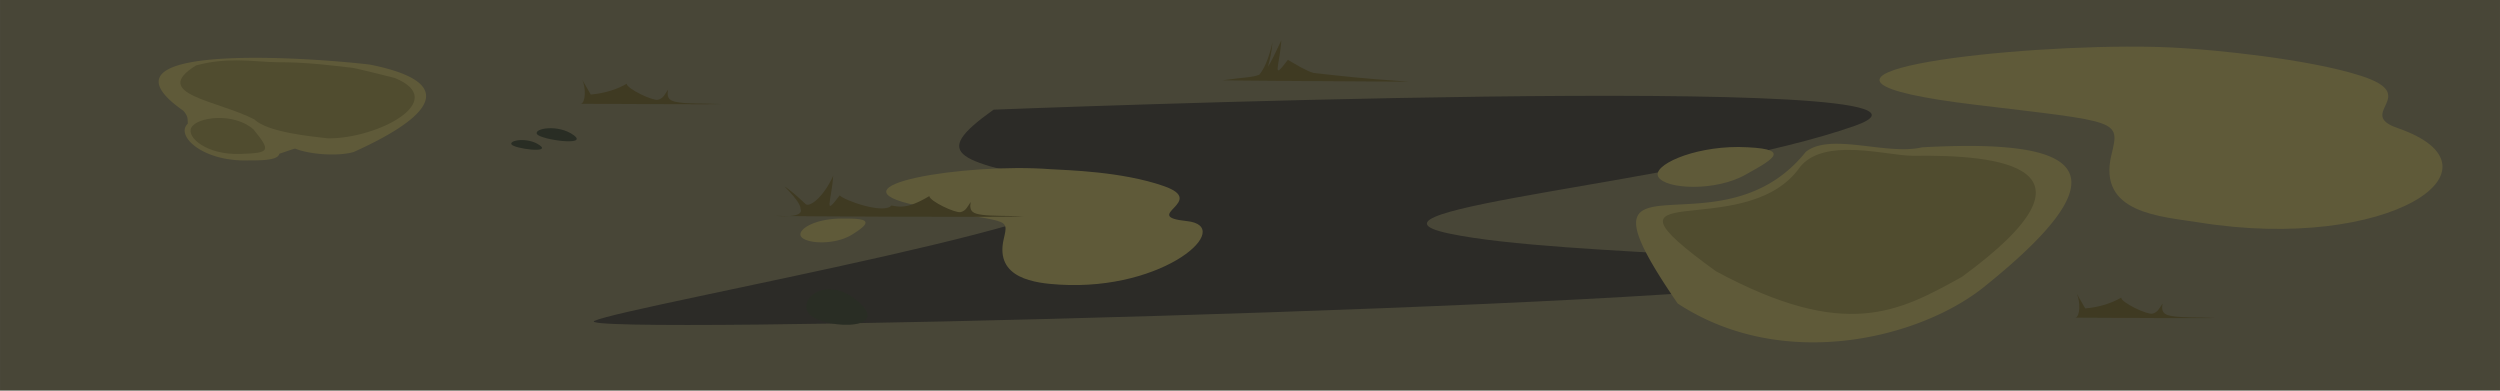 <svg xmlns="http://www.w3.org/2000/svg" width="1280" height="200" viewBox="0 0 338.667 52.917"><path d="M0 0h338.667v52.917H0z" fill="#484637"/><path d="M134.602 14.855s138.274-5.436 116.667 2.189-70.552 11.293-54.963 14.592c15.588 3.3 60.31 2.625 48.963 6.225-11.348 3.6-169.134 7.67-164.742 5.607 4.392-2.062 78.943-15.138 64.218-18.43-14.725-3.291-19.173-3.774-10.143-10.183z" fill="#2c2b27"/><path d="M142.269 22.917c-11.54-.872-30.678 2.28-18.077 4.917 12.404 2.596 12.517 1.348 11.775 4.567-1.235 5.359 4.31 5.96 7.55 6.157 14.37.873 23.879-7.916 17.258-8.606-6.485-.677 2.965-2.622-3.131-4.75-5.684-1.981-13.04-2.14-15.375-2.285z" fill="#5f5a39"/><path d="M173.58 5.454c-.84 1.78-1.349 2.892-1.828 3.607.247-.85.53-2.008.627-3.333-.522 2.287-1.124 3.567-1.765 4.377-.9.408-2.233.364-5.014.773.206.033 18.066.16 25.282.19-7.135-.504-7.99-.65-12.925-1.18-1.162-.353-2.188-1.038-3.492-1.783-2.279 3.017-1.122.855-.886-2.651z" fill="#3f3a22"/><path d="M265.9 19.772a119.558 119.558 0 00-5.532.186c-4.785 1.135-12.425-2.067-15.758.631-11.954 14.915-33.129-2.468-17.34 20.524 14.295 9.38 32.835 4.704 41.471-2.22 18.4-14.75 13.785-19.26-2.84-19.121zM114.47 29.616c-4.072-.121-6.538 1.514-5.962 2.415.647 1.013 4.743 1.236 7.106-.37 2.803-1.752 1.718-2.068-1.144-2.045zM34.209 7.832c-9.534.042-17.414 1.53-9.417 7.138.037.026.53.516.611 1.09.026.187.035.44.03.696-.125.126-.227.26-.298.404-.838 1.705 2.753 4.797 8.683 4.567 2.336.025 3.858-.153 4.026-.898.822-.274 2.08-.72 2.139-.695 1.95.79 5.808 1.084 7.941.452 9.072-4.09 15.54-9.164 2.16-11.84-3.839-.442-10.155-.938-15.875-.914z" fill="#5f5a39"/><path d="M250.053 20.306c-2.657.046-5.133.657-6.481 2.69-7.65 9.987-29.54.436-11.113 13.755 17.63 9.496 24.776 5.471 33.307.762 20.554-15.016 4.934-16.579-6.573-16.407-2.007.015-5.724-.859-9.14-.8z" fill="#504c2f"/><path d="M235.488 19.912c-6.332-.005-11.71 2.527-10.844 4.044.975 1.706 7.834 2.023 11.907-.343 3.838-2.136 6.392-3.56-1.063-3.701zM288.013 6.317c-20.325.094-51.171 4.177-20.38 7.88 19.615 2.36 19.553 2.005 18.394 6.785-1.93 7.957 6.789 8.336 11.793 9.142 25.758 4.15 42.758-7.338 26.96-12.782-5.748-1.98 3.298-4.4-4.892-7.052-7.34-2.376-20.368-3.54-24.018-3.757-2.264-.162-4.953-.23-7.857-.216z" fill="#5f5a39"/><path d="M29.396 15.984c-1.683.056-3.125.59-3.49 1.332-.649 1.32 2.132 3.715 6.724 3.537 3.952-.141 4.099-.378 1.707-3.324-1.332-1.176-3.258-1.6-4.94-1.544zM32.036 8.177c-1.661-.003-3.476.145-5.47.68-6.308 3.894 2.905 4.743 7.888 7.317 1.802 1.768 7.851 2.321 9.967 2.567 6.71.078 16.594-5.12 9.036-8.185-.6-.144-5.184-1.307-5.681-1.365-3.657-.425-6.567-.766-10.033-.76-1.686.001-3.57-.25-5.707-.254z" fill="#504c2f"/><path d="M77.713 18.309c-2.1-1.534-5.473-.906-4.964-.139.51.767 7.064 1.672 4.964.139zM116.516 41.087c-4.136-3.932-8.353-.895-7.041 1.254 1.312 2.149 11.177 2.68 7.04-1.253zM73.105 19.672c-1.612-1.137-4.201-.672-3.81-.104.39.57 5.421 1.242 3.81.104z" fill="#292d24"/><path d="M108.449 28.297c0-1.199-3.098-3.76-1.836-2.82 1.262.94 1.952 1.664 2.525 2.17.52.459 2.373-.853 3.733-3.835-.236 3.506-1.393 5.669.886 2.652.551.668 5.996 2.599 7 1.373.999.18 2.12.542 5.135-1.275.035.677 3.529 2.345 4.246 2.169.737-.18.941-.775 1.362-1.373-.263 1.405.453 1.59 1.592 1.747 1.227.17 2.967.106 5.537.204-1.808.155-33.278 0-33.737-.072-.46-.073 4.131.506 3.557-.94zM78.876 10.81c.51 1.08.464 3.123-.191 3.248 8.333.03 18.019.113 18.944.034-2.57-.098-4.31-.034-5.537-.204-1.138-.156-1.855-.342-1.592-1.747-.42.598-.624 1.192-1.362 1.373-.717.176-4.21-1.491-4.246-2.169-1.266.746-2.975 1.301-4.866 1.462zM281.331 39.785c.511 1.08.465 3.123-.19 3.248 8.333.03 18.019.113 18.944.034-2.57-.098-4.31-.034-5.537-.204-1.139-.156-1.855-.342-1.592-1.747-.42.598-.624 1.192-1.362 1.373-.717.176-4.21-1.491-4.246-2.169-1.267.746-2.975 1.301-4.866 1.462z" fill="#3f3a22"/></svg>